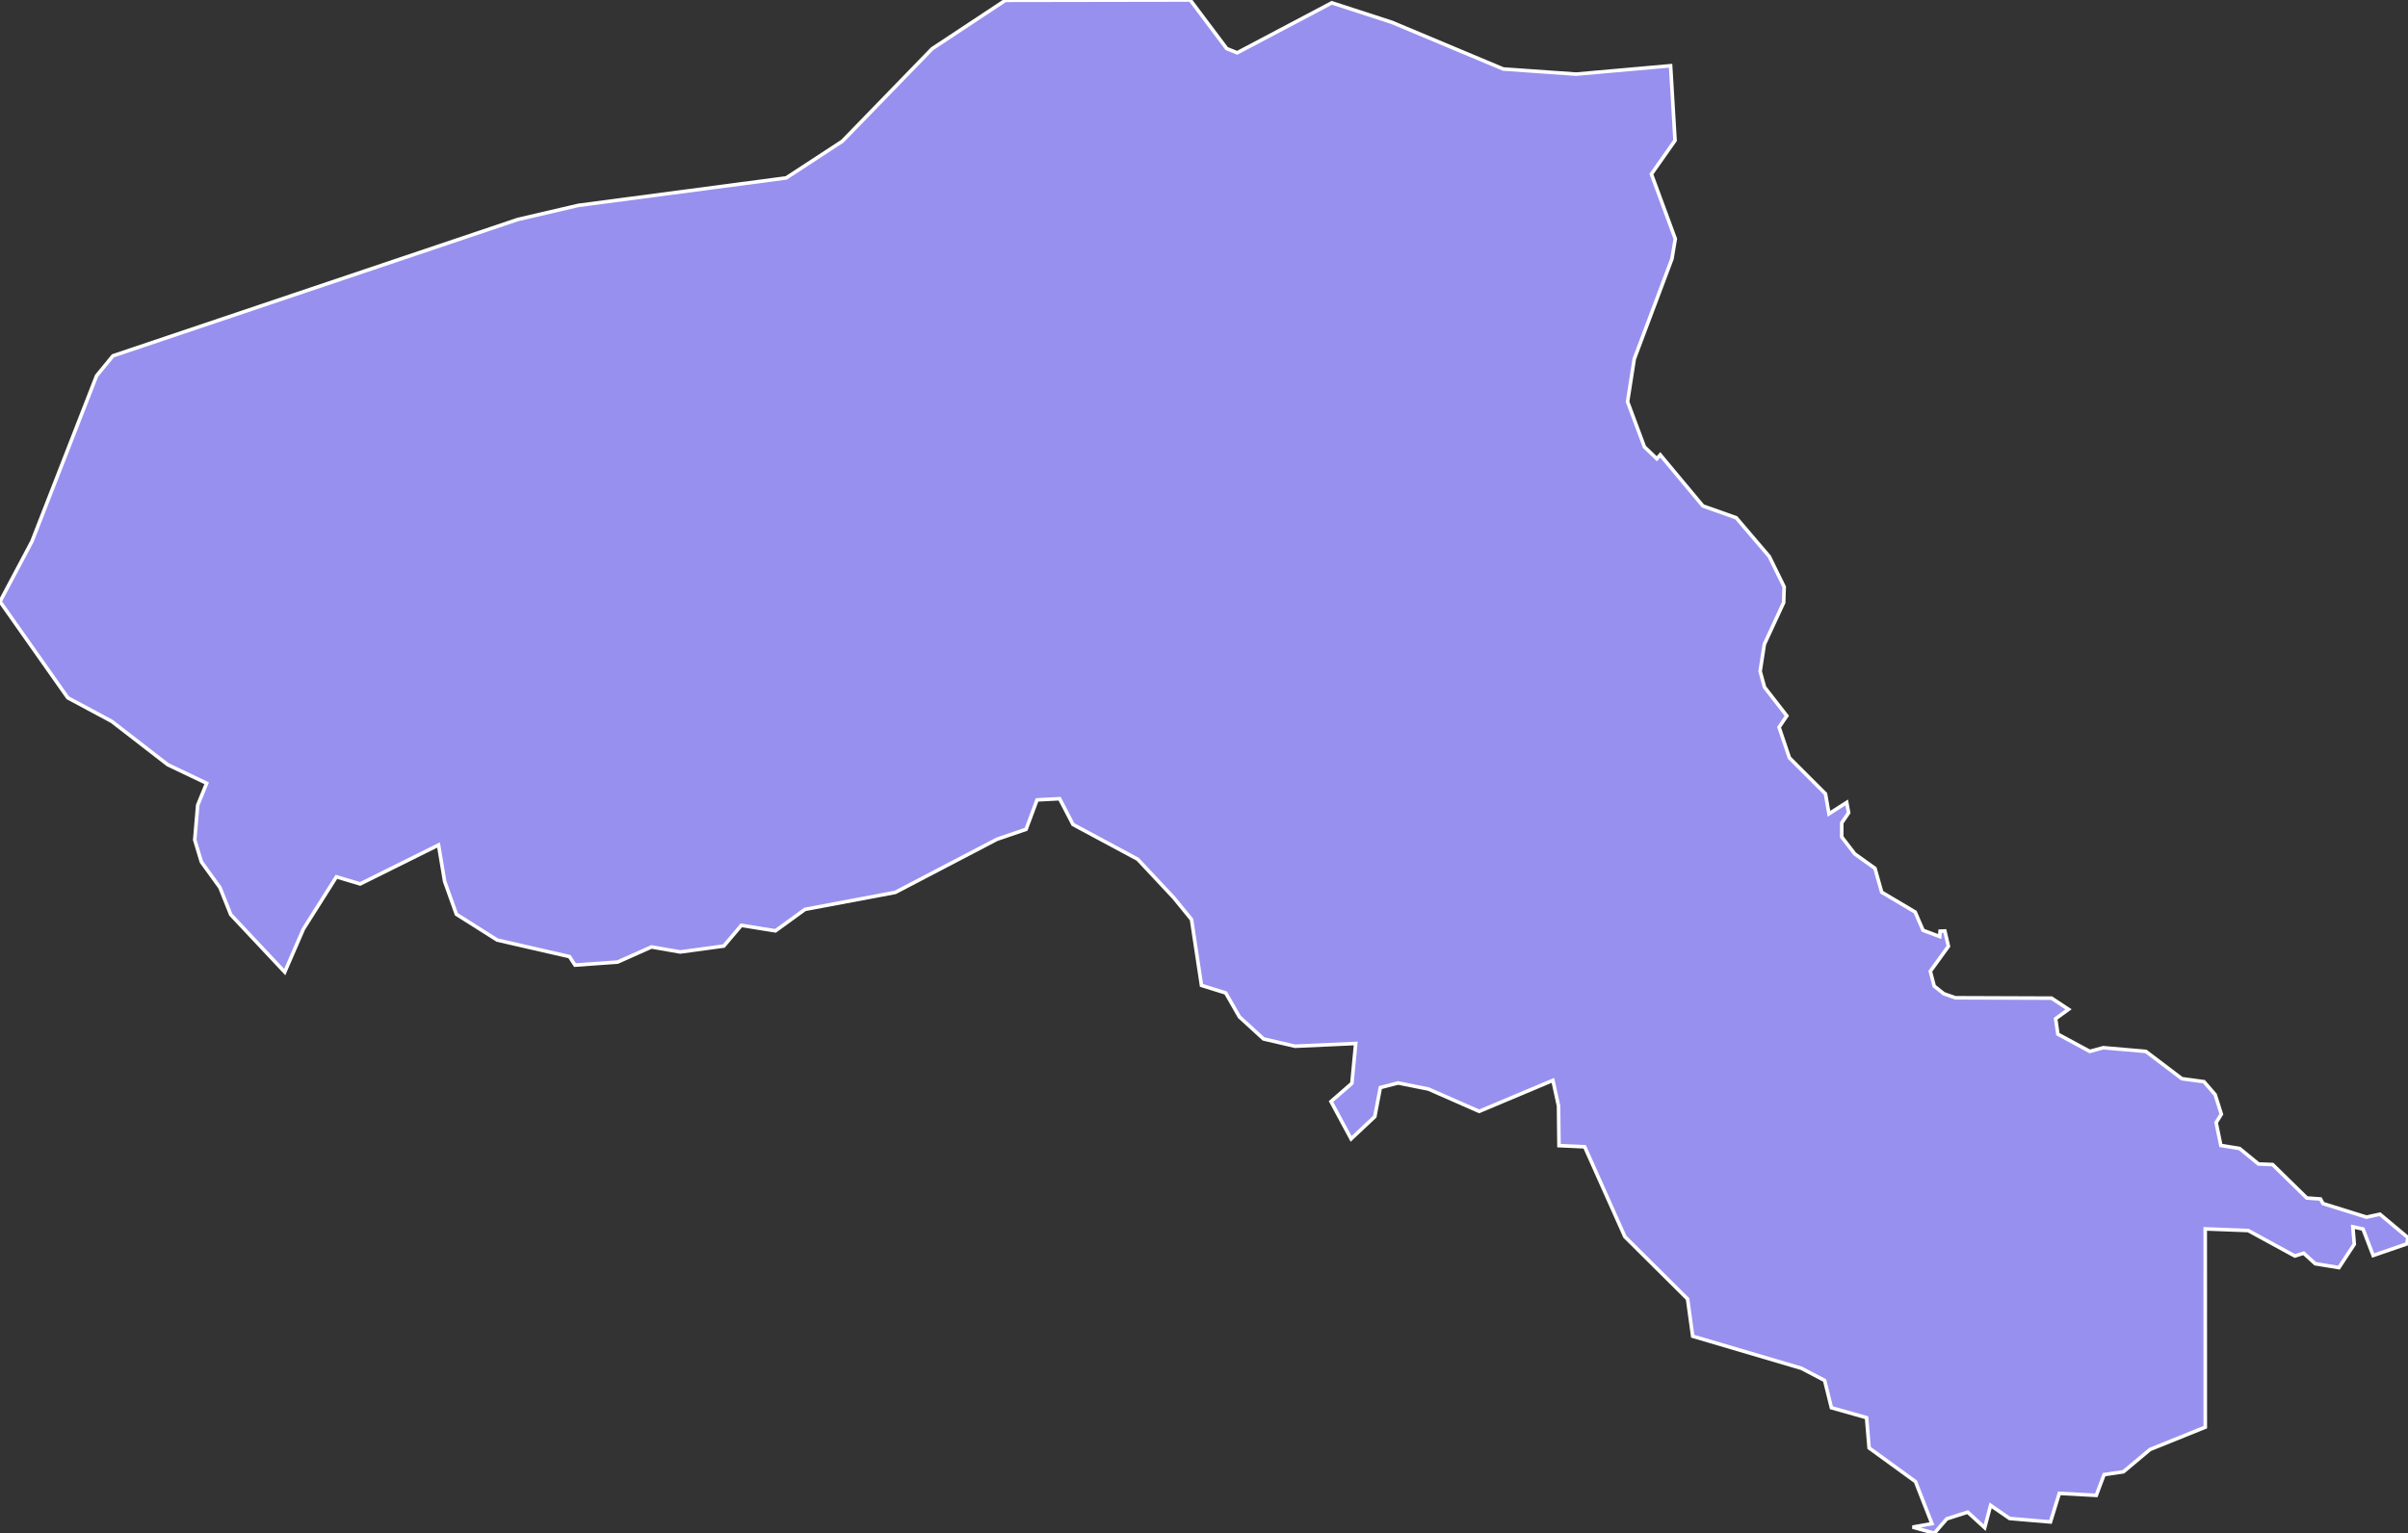 <svg xmlns="http://www.w3.org/2000/svg" viewBox="461.357 0.25 470.62 299.73" width="470.62" height="299.73">
            <rect x="461.357" y="0.25" width="470.62" height="299.73" fill="#333333" stroke="none"/>
            <path 
                d="m 693.977,0.25 7.13,9.5 2.05,0.82 18.49,-9.77 11.76,3.82 21.75,9.12 14.23,1 18.47,-1.64 0.87,14.61 -4.62,6.57 4.67,12.67 -0.66,3.91 -7.36,19.57 -1.31,8.35 3.29,8.82 2.43,2.34 0.67,-0.77 8.33,9.99 6.51,2.31 6.46,7.56 2.92,5.95 -0.1,3.07 -3.78,8.16 -0.82,5.27 0.86,3.12 4.35,5.59 -1.51,2.23 2.02,5.98 7.05,7.04 0.68,3.9 3.47,-2.22 0.37,2.03 -1.34,1.97 -0.01,2.74 2.54,3.31 3.96,2.83 1.32,4.67 6.54,3.88 1.54,3.57 3.26,1.22 0.07,-1.05 0.93,-0.04 0.7,2.99 -3.54,4.89 0.76,2.89 1.88,1.5 2.26,0.79 18.79,0.07 3.32,2.19 -2.52,1.83 0.44,3.02 6.24,3.37 2.63,-0.72 8.32,0.72 7.05,5.34 4.31,0.58 2.19,2.53 1.21,3.83 -1.02,1.63 0.92,4.48 3.66,0.59 3.7,3.03 2.76,0.11 6.68,6.54 2.67,0.19 0.5,0.9 8.48,2.65 2.64,-0.57 5.49,4.59 -0.25,1.22 -6.56,2.26 -1.98,-5.17 -1.99,-0.44 0.28,3.41 -3,4.57 -4.63,-0.76 -2.25,-2.06 -1.73,0.55 -9.12,-4.98 -8.4,-0.32 0.01,38.76 0,0 -10.81,4.37 -5.19,4.35 -3.78,0.56 -1.52,4.05 -7.23,-0.39 -1.73,5.59 -7.98,-0.68 -3.72,-2.56 -1.15,4.36 -3.33,-3.04 -4.08,1.31 -2.44,2.81 -4.25,-1.19 3.79,-0.68 -3.22,-8.22 -9.06,-6.58 -0.5,-5.92 -6.87,-1.94 -1.32,-5.33 -4.54,-2.38 -21.25,-6.27 -1,-7.28 -12.25,-12.17 -7.86,-17.58 -5.02,-0.23 -0.09,-7.75 -1.1,-5.01 -14.41,6.06 -9.91,-4.36 -5.93,-1.19 -3.48,0.9 -1.08,5.68 -4.63,4.35 0,0 -3.93,-7.3 4.08,-3.56 0.75,-7.79 -11.86,0.54 -6.15,-1.43 -4.71,-4.3 -2.69,-4.69 -4.73,-1.47 -1.95,-12.89 -3.45,-4.23 -7.07,-7.55 -12.64,-6.79 -2.62,-5.04 -4.41,0.23 -2.14,5.75 -5.7,1.95 -19.88,10.39 -17.62,3.31 -5.79,4.2 -6.67,-1.07 -3.42,4.04 -8.51,1.16 -5.62,-0.98 -6.64,2.96 -8.31,0.59 -1.08,-1.66 -14.13,-3.24 -7.97,-5.04 -2.3,-6.43 -1.19,-7.11 -15.32,7.61 -4.64,-1.39 -6.46,10.22 -3.64,8.4 0,0 -10.55,-11.23 -2.12,-5.3 -3.62,-5 -1.3,-4.31 0.58,-6.8 1.75,-4.27 -7.59,-3.62 -10.96,-8.48 -8.59,-4.61 -13.25,-18.81 0,0 6.24,-11.75 12.64,-32.39 3.2,-3.9 79.11,-26.65 11.84,-2.76 40.63,-5.37 10.97,-7.17 17.55,-18.08 14.32,-9.47 z" 
                fill="rgb(151, 144, 238)" 
                stroke="white" 
                stroke-width=".7px"
                title="Sahel" 
                id="BF-12" 
            />
        </svg>